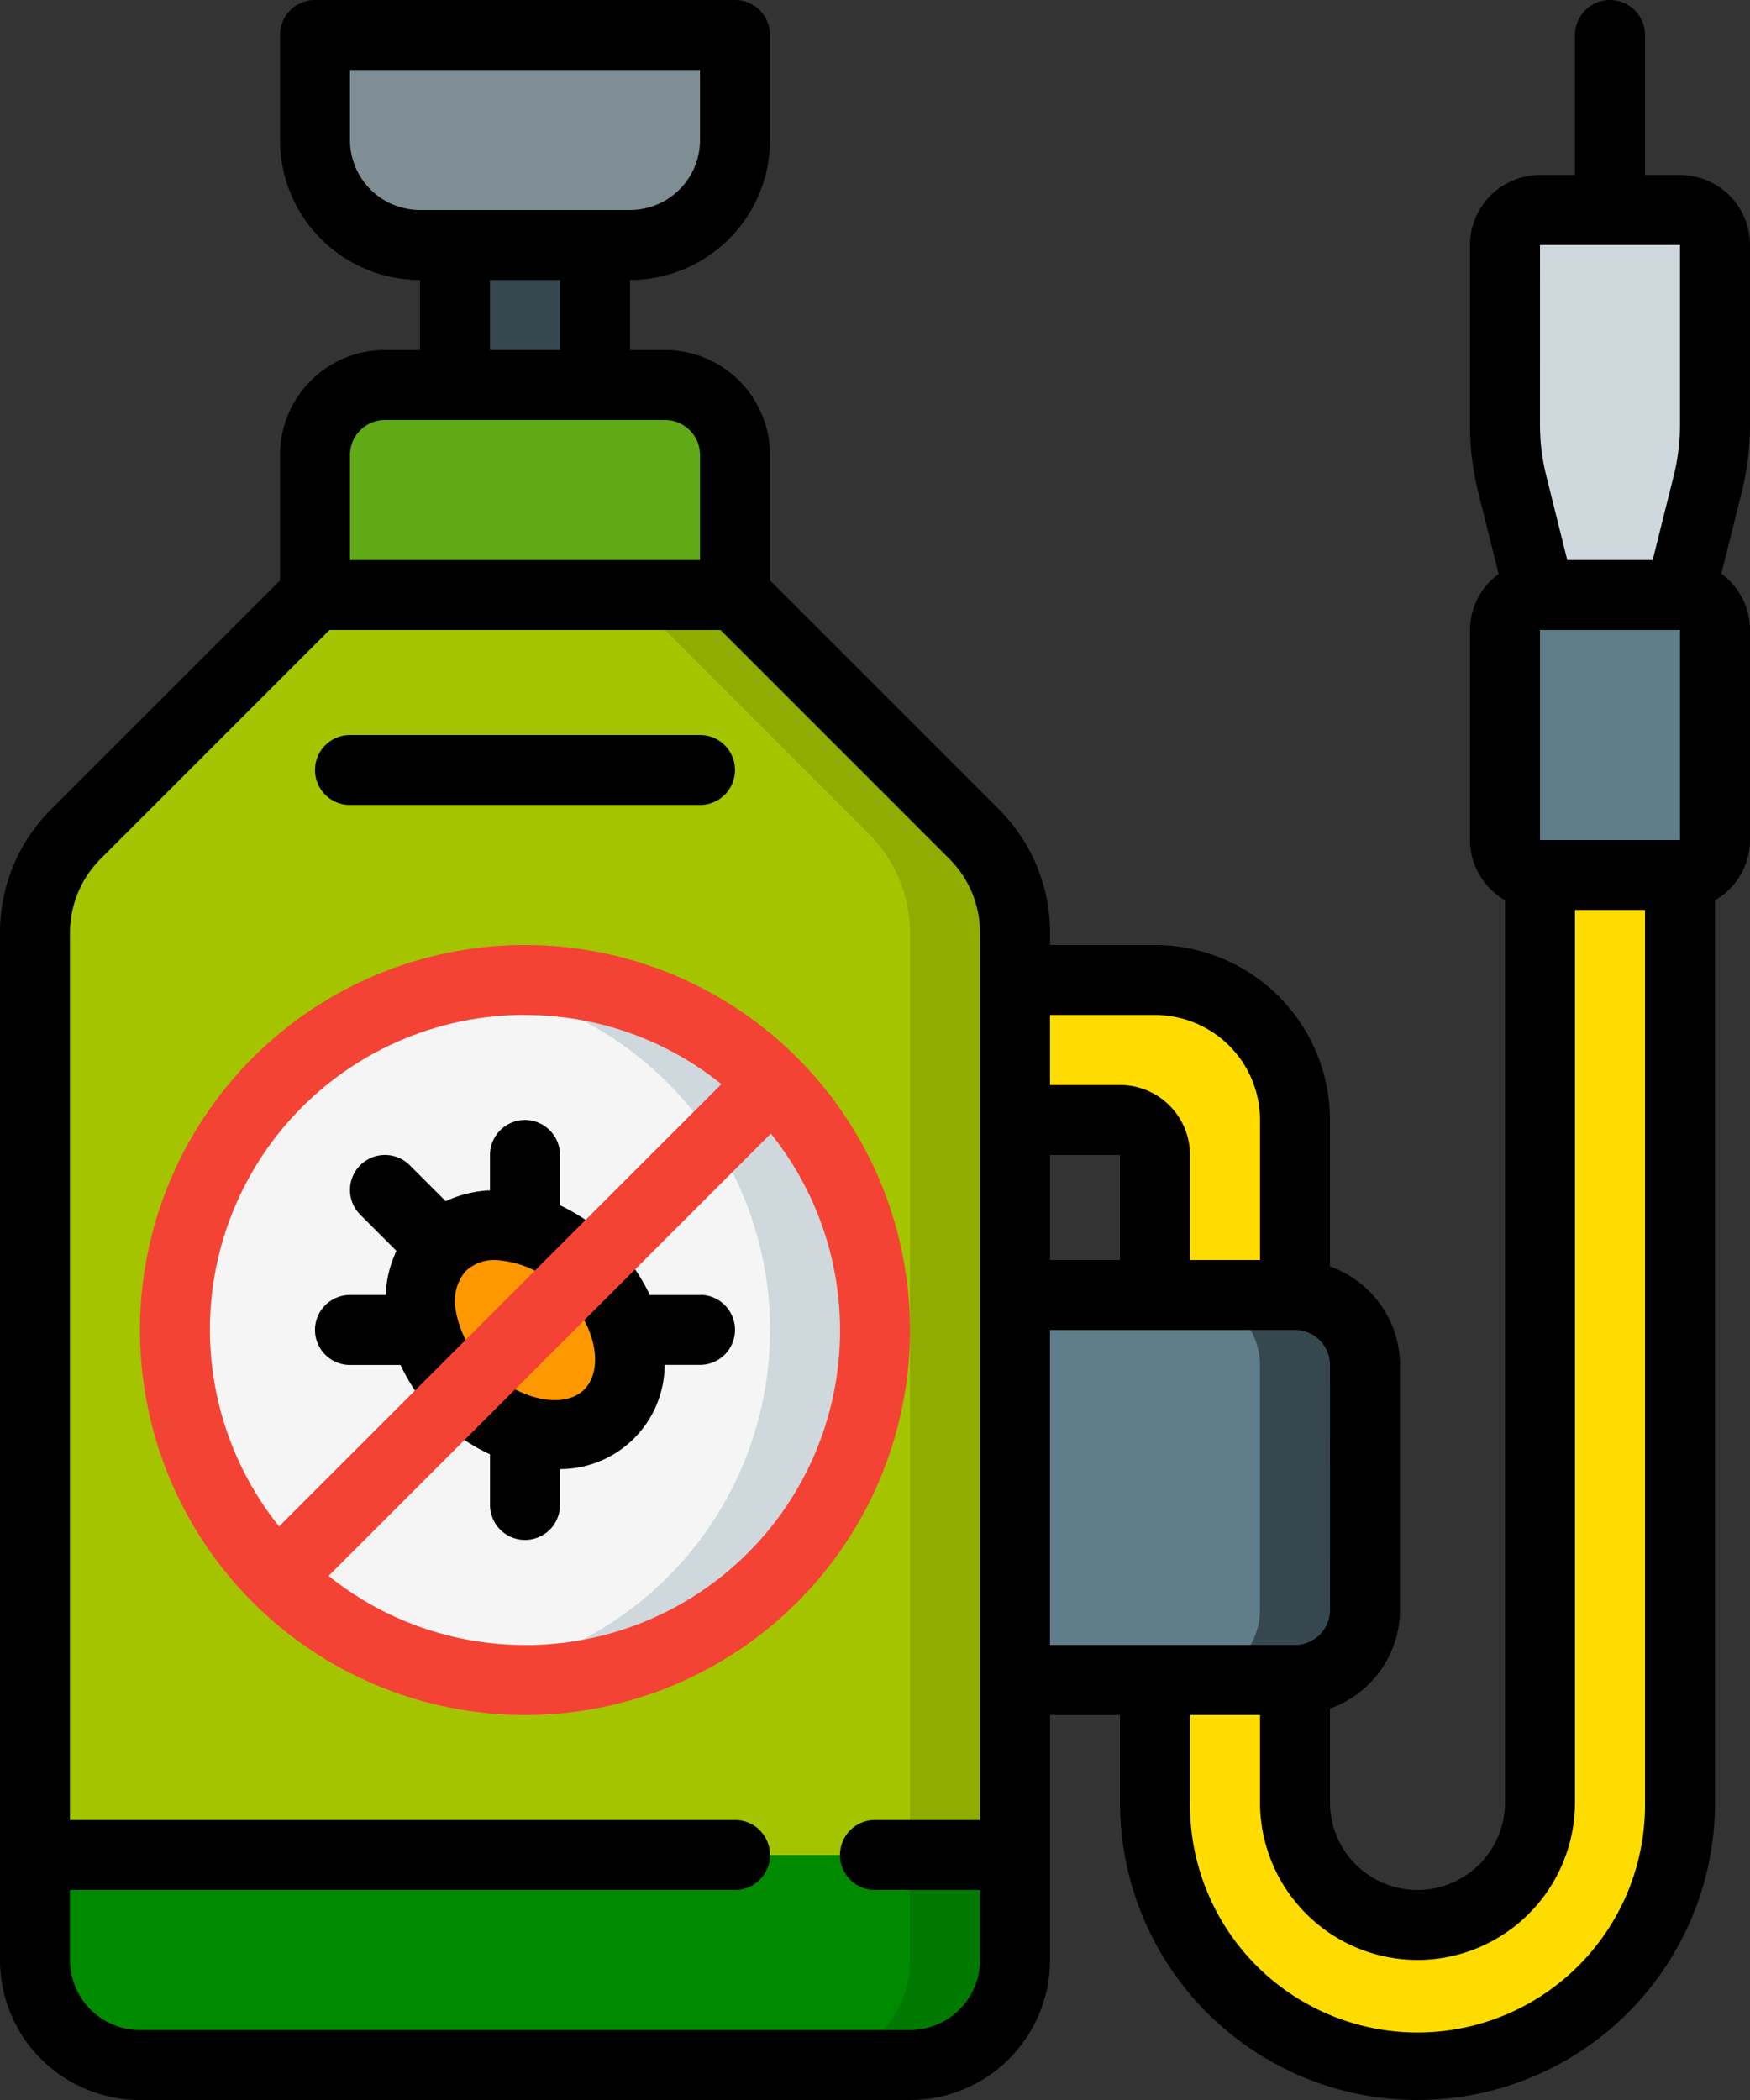 <svg id="Page-1" xmlns="http://www.w3.org/2000/svg" width="64.667" height="77.6" viewBox="0 0 64.667 77.6">
  <rect x="0" y="0" width="64.667" height="77.6" fill="#333333" stroke="none"/>
  <g id="_070---Pesticide" data-name="070---Pesticide" transform="translate(0 0)">
    <path id="Shape" d="M24.52,1V4.88a3.88,3.88,0,0,1-3.88,3.88H12.88A3.88,3.88,0,0,1,9,4.88V1Z" transform="translate(2.64 0.293)" fill="#7f8e94"/>
    <path id="Shape-2" data-name="Shape" d="M24.52,13.587V18.76H9V13.587A2.594,2.594,0,0,1,11.587,11H21.933A2.594,2.594,0,0,1,24.52,13.587Z" transform="translate(2.64 3.227)" fill="#60a917"/>
    <path id="Shape-3" data-name="Shape" d="M37.213,53v3.88a3.88,3.88,0,0,1-3.88,3.88H4.88A3.88,3.88,0,0,1,1,56.88V53Z" transform="translate(0.293 15.546)" fill="#008a00"/>
    <path id="Shape-4" data-name="Shape" d="M37.213,29.494V63.56H1V29.494a5.173,5.173,0,0,1,1.513-3.66L11.347,17h15.52L35.7,25.833a5.173,5.173,0,0,1,1.513,3.66Z" transform="translate(0.293 4.987)" fill="#a4c400"/>
    <path id="Shape-5" data-name="Shape" d="M32.227,29.494V63.56h-3.88V29.494a5.173,5.173,0,0,0-1.513-3.66L18,17h3.88l8.833,8.833a5.173,5.173,0,0,1,1.513,3.66Z" transform="translate(5.28 4.987)" fill="#90ac00"/>
    <path id="Shape-6" data-name="Shape" d="M30.76,53v3.88a3.88,3.88,0,0,1-3.88,3.88H23a3.88,3.88,0,0,0,3.88-3.88V53Z" transform="translate(6.747 15.546)" fill="#007900"/>
    <circle id="Oval" cx="13" cy="13" r="13" transform="translate(6 36)" fill="#f5f5f5"/>
    <path id="Shape-7" data-name="Shape" d="M15.44,28a12.957,12.957,0,0,0-1.94.162,12.915,12.915,0,0,1,0,25.543A12.927,12.927,0,1,0,15.44,28Z" transform="translate(3.96 8.213)" fill="#cfd8dc"/>
    <path id="Shape-8" data-name="Shape" d="M26.218,30.93,7.93,49.218" transform="translate(2.326 9.073)" fill="none" stroke="#000" stroke-linejoin="round" stroke-width="2" fill-rule="evenodd"/>
    <g id="Grupo_1113303" data-name="Grupo 1113303">
      <path id="Shape-9" data-name="Shape" d="M18.985,41.984c-1.284,1.283-3.72.932-5.432-.776s-2.069-4.148-.776-5.432,3.72-.944,5.432.776S20.269,40.691,18.985,41.984Z" transform="translate(3.519 10.266)" fill="#ff9801"/>
      <path id="Rectangle-path" d="M13,7h5.173v5.173H13Z" transform="translate(3.813 2.053)" fill="#37474f"/>
      <path id="Shape-10" data-name="Shape" d="M41.933,39.587V48.64a2.594,2.594,0,0,1-2.587,2.587H29V37H39.347A2.594,2.594,0,0,1,41.933,39.587Z" transform="translate(8.507 10.853)" fill="#607d8b"/>
      <path id="Shape-11" data-name="Shape" d="M37.88,37H34a2.594,2.594,0,0,1,2.587,2.587V48.64A2.594,2.594,0,0,1,34,51.227h3.88a2.594,2.594,0,0,0,2.587-2.587V39.587A2.594,2.594,0,0,0,37.88,37Z" transform="translate(9.973 10.853)" fill="#37474f"/>
      <path id="Shape-12" data-name="Shape" d="M39.347,33.173V39.64H34.173V34.467a1.293,1.293,0,0,0-1.293-1.293H29V28h5.173A5.173,5.173,0,0,1,39.347,33.173Z" transform="translate(8.507 8.213)" fill="#ffdc00"/>
      <path id="Shape-13" data-name="Shape" d="M52.4,25V59.273a9.7,9.7,0,0,1-19.4,0V54.747h5.173v4.527a4.527,4.527,0,1,0,9.053,0V25Z" transform="translate(9.68 7.333)" fill="#ffdc00"/>
      <rect id="Rectangle-path-2" data-name="Rectangle-path" width="7" height="10" rx="1" transform="translate(56 22)" fill="#607d8b"/>
      <path id="Shape-14" data-name="Shape" d="M50.76,7.293v6.648a9.053,9.053,0,0,1-.272,2.2l-1.022,4.087H44.293L43.272,16.14a9.053,9.053,0,0,1-.272-2.2V7.293A1.293,1.293,0,0,1,44.293,6h5.173A1.293,1.293,0,0,1,50.76,7.293Z" transform="translate(12.613 1.76)" fill="#cfd8dc"/>
      <path id="Shape-15" data-name="Shape" d="M14.227,12.933a3.88,3.88,0,0,0-3.88,3.88v4.638L1.895,29.9A6.427,6.427,0,0,0,0,34.476v37.95A5.173,5.173,0,0,0,5.173,77.6H33.627A5.173,5.173,0,0,0,38.8,72.426V63.373h2.587v3.233a10.993,10.993,0,1,0,21.987,0V33.267a2.578,2.578,0,0,0,1.293-2.227V23.28A2.587,2.587,0,0,0,63.609,21.2l.749-3a10.314,10.314,0,0,0,.309-2.508V9.053A2.587,2.587,0,0,0,62.08,6.467H60.787V1.293a1.293,1.293,0,1,0-2.587,0V6.467H56.907A2.587,2.587,0,0,0,54.32,9.053V15.7a10.314,10.314,0,0,0,.309,2.508l.749,3A2.587,2.587,0,0,0,54.32,23.28v7.76a2.578,2.578,0,0,0,1.293,2.227V66.606a3.233,3.233,0,1,1-6.467,0V63.135a3.88,3.88,0,0,0,2.587-3.642V50.44A3.88,3.88,0,0,0,49.147,46.8V41.387A6.474,6.474,0,0,0,42.68,34.92H38.8v-.444A6.427,6.427,0,0,0,36.905,29.9l-8.452-8.452V16.813a3.88,3.88,0,0,0-3.88-3.88H23.28V10.347a5.173,5.173,0,0,0,5.173-5.173V1.293A1.293,1.293,0,0,0,27.16,0H11.64a1.293,1.293,0,0,0-1.293,1.293v3.88a5.173,5.173,0,0,0,5.173,5.173v2.587ZM41.387,46.56H38.8V42.68h2.587Zm15.52-15.52V23.28H62.08v7.76Zm0-21.987H62.08V15.7a7.826,7.826,0,0,1-.232,1.882l-.777,3.112H57.915l-.776-3.112a7.826,7.826,0,0,1-.233-1.882ZM52.38,72.426a5.826,5.826,0,0,0,5.82-5.82V33.627h2.587v32.98a8.407,8.407,0,1,1-16.813,0V63.373H46.56v3.233A5.826,5.826,0,0,0,52.38,72.426ZM49.147,59.493a1.293,1.293,0,0,1-1.293,1.293H38.8V49.147h9.053a1.293,1.293,0,0,1,1.293,1.293ZM42.68,37.507a3.88,3.88,0,0,1,3.88,3.88V46.56H43.973V42.68a2.587,2.587,0,0,0-2.587-2.587H38.8V37.507Zm-6.467-3.03V67.253h-3.88a1.293,1.293,0,0,0,0,2.587h3.88v2.587a2.587,2.587,0,0,1-2.587,2.587H5.173a2.587,2.587,0,0,1-2.587-2.587V69.84H27.16a1.293,1.293,0,0,0,0-2.587H2.587V34.476a3.859,3.859,0,0,1,1.137-2.744l8.452-8.452H26.624l8.452,8.452A3.854,3.854,0,0,1,36.213,34.476ZM25.867,16.813v3.88H12.933v-3.88a1.293,1.293,0,0,1,1.293-1.293H24.573A1.293,1.293,0,0,1,25.867,16.813ZM12.933,5.173V2.587H25.867V5.173A2.587,2.587,0,0,1,23.28,7.76H15.52A2.587,2.587,0,0,1,12.933,5.173Zm5.173,5.173h2.587v2.587H18.107Z" transform="translate(0 0)"/>
      <path id="Shape-16" data-name="Shape" d="M23.227,21H10.293a1.293,1.293,0,1,0,0,2.587H23.227a1.293,1.293,0,1,0,0-2.587Z" transform="translate(2.64 6.16)"/>
      <path id="Shape-17" data-name="Shape" d="M23.227,38.467H21.373a6.974,6.974,0,0,0-3.32-3.316V33.293a1.293,1.293,0,0,0-2.587,0V34.6a4.294,4.294,0,0,0-1.636.4l-1.33-1.33A1.293,1.293,0,0,0,10.672,35.5l1.337,1.337a4.268,4.268,0,0,0-.4,1.628H10.293a1.293,1.293,0,0,0,0,2.587h1.868A6.882,6.882,0,0,0,13.519,43a6.777,6.777,0,0,0,1.948,1.354v1.87a1.293,1.293,0,0,0,2.587,0V44.9a3.868,3.868,0,0,0,3.867-3.852h1.306a1.293,1.293,0,0,0,0-2.587Zm-4.278,3.492c-.751.749-2.431.388-3.6-.776A3.963,3.963,0,0,1,14.2,39.037a1.725,1.725,0,0,1,.37-1.456,1.542,1.542,0,0,1,1.1-.407,3.714,3.714,0,0,1,2.5,1.177C19.354,39.532,19.71,41.183,18.948,41.959Z" transform="translate(2.64 9.387)"/>
      <path id="Shape-18" data-name="Shape" d="M18.227,27A14.227,14.227,0,1,0,32.453,41.227,14.227,14.227,0,0,0,18.227,27Zm0,2.587a11.573,11.573,0,0,1,7.257,2.554L9.141,48.484a11.626,11.626,0,0,1,9.086-18.9Zm0,23.28a11.573,11.573,0,0,1-7.257-2.554L27.312,33.97a11.626,11.626,0,0,1-9.086,18.9Z" transform="translate(1.173 7.92)" fill="#f44335"/>
    </g>
  </g>
</svg>
